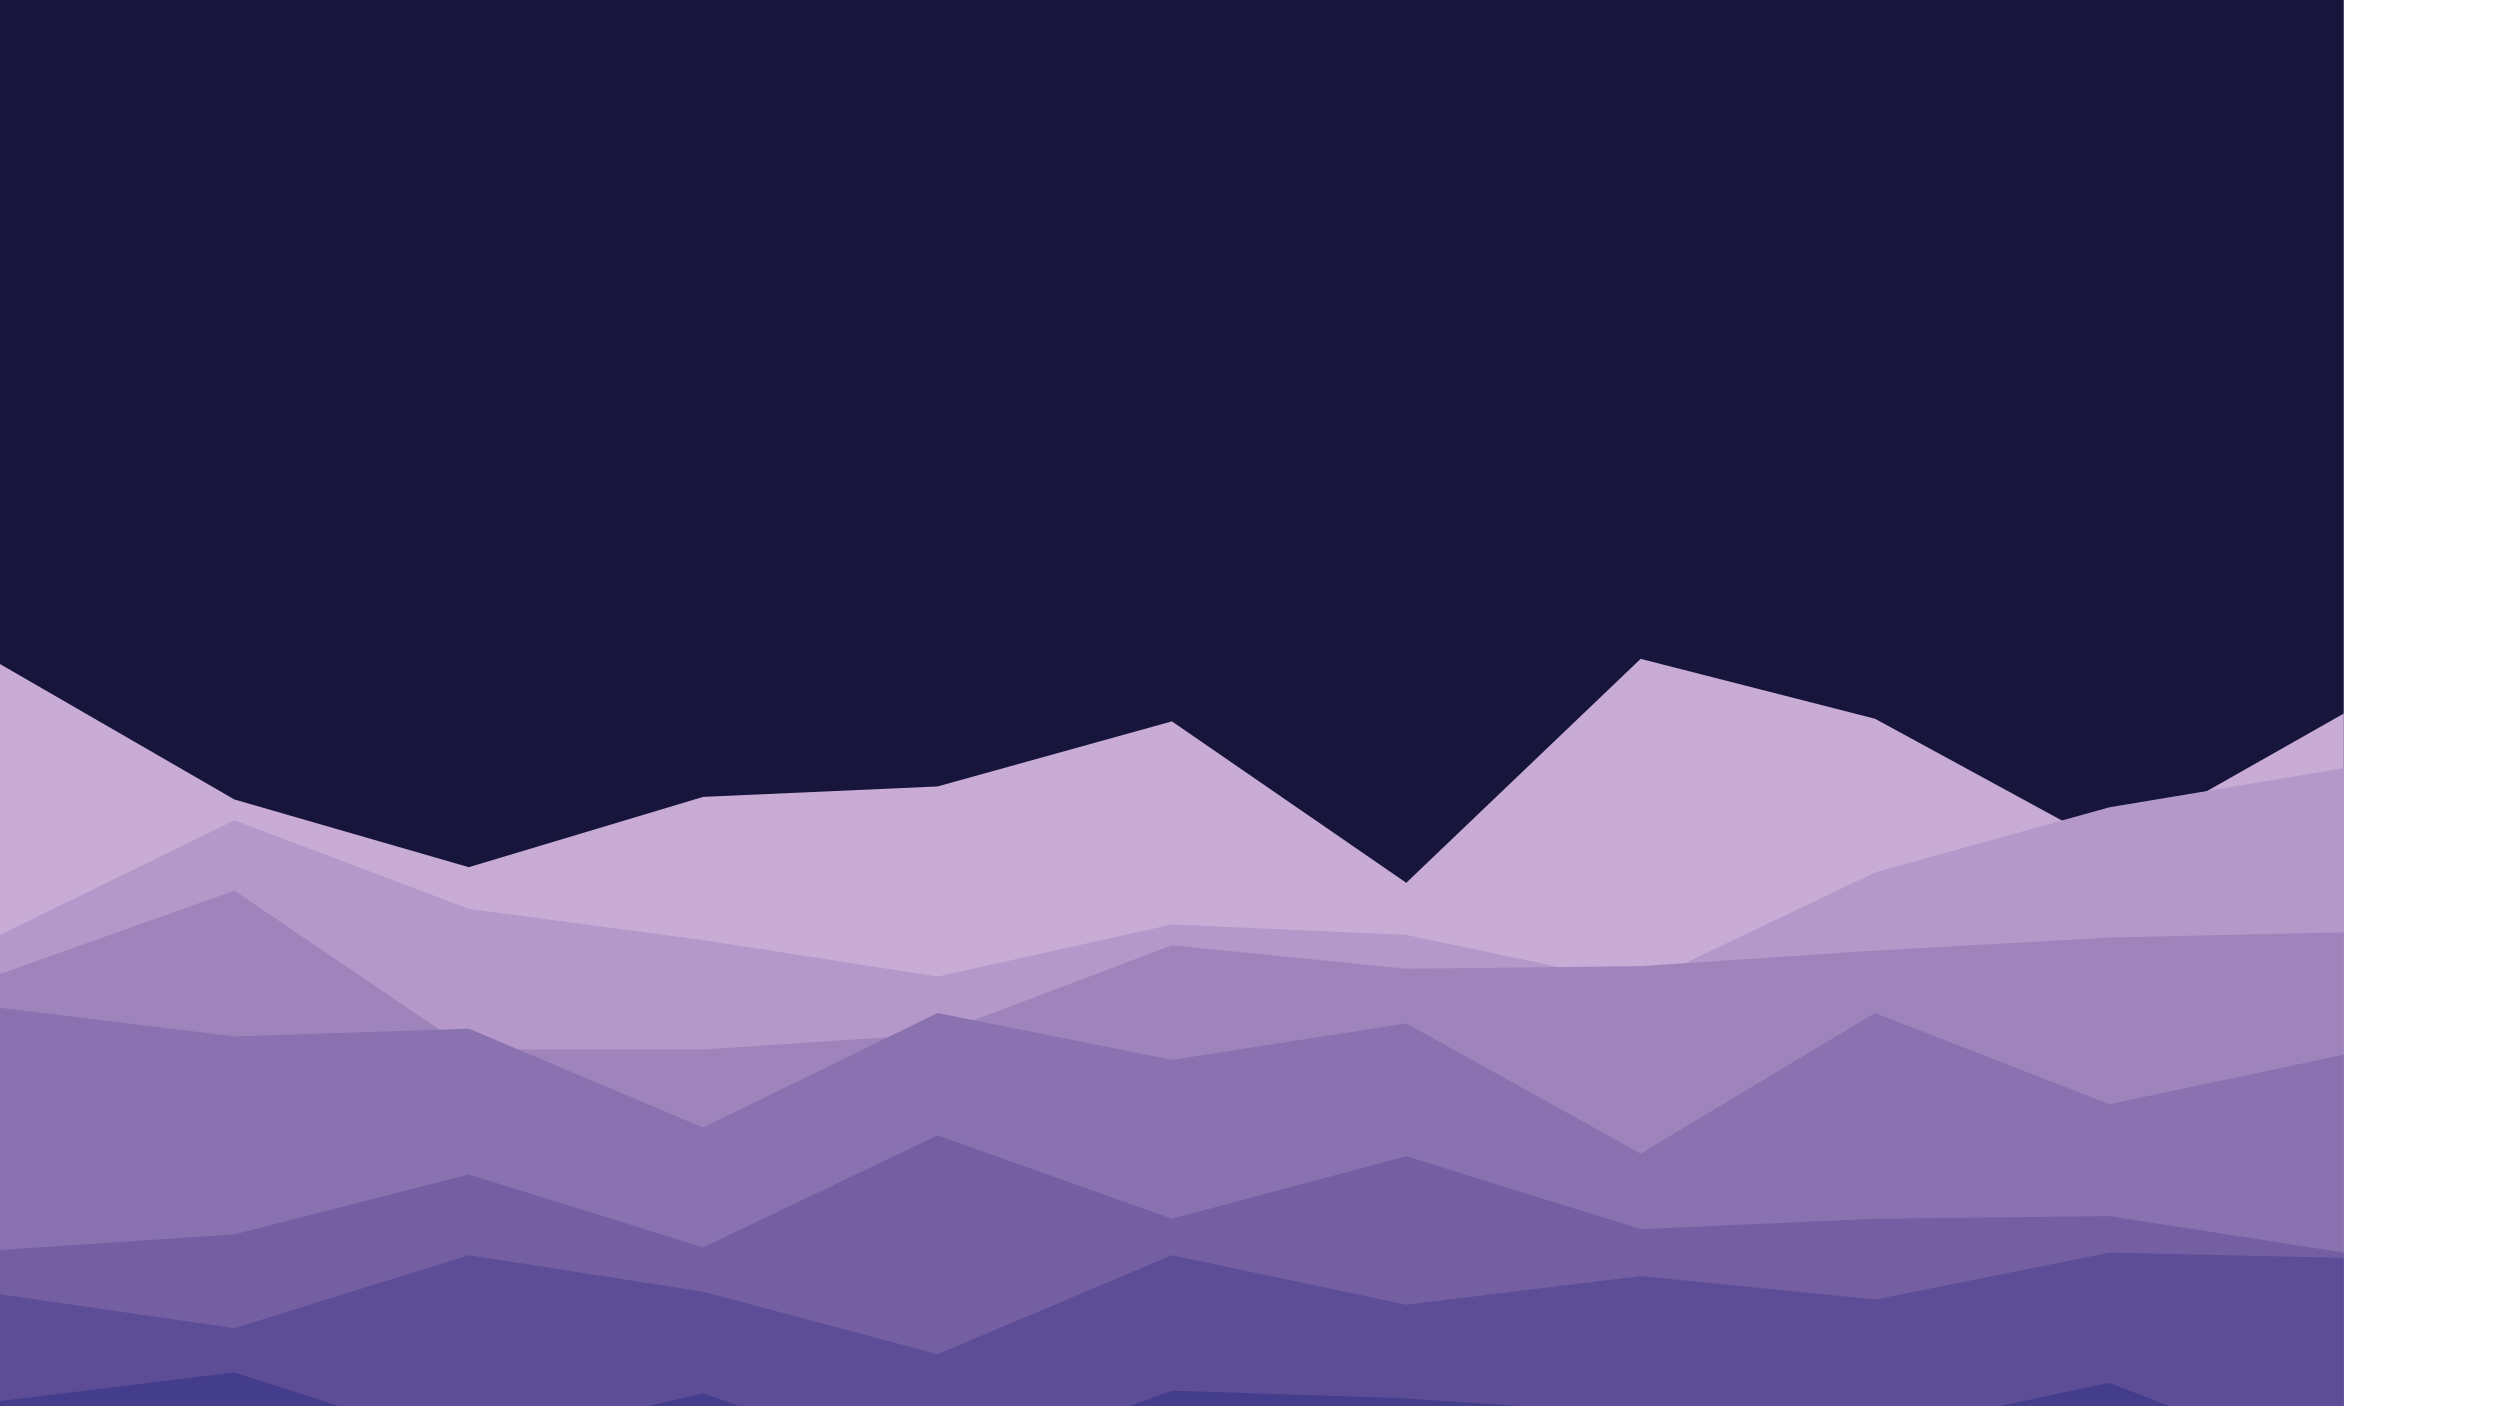 <!-- <svg id="visual" viewBox="0 0 960 540" width="960" height="540" xmlns="http://www.w3.org/2000/svg" xmlns:xlink="http://www.w3.org/1999/xlink" version="1.1"><path d="M0 104L87 158L175 125L262 131L349 163L436 163L524 168L611 174L698 136L785 104L873 125L960 147L960 0L873 0L785 0L698 0L611 0L524 0L436 0L349 0L262 0L175 0L87 0L0 0Z" fill="#003223"></path><path d="M0 185L87 195L175 212L262 217L349 206L436 239L524 233L611 222L698 185L785 147L873 190L960 190L960 145L873 123L785 102L698 134L611 172L524 166L436 161L349 161L262 129L175 123L87 156L0 102Z" fill="#013b2d"></path><path d="M0 228L87 249L175 287L262 309L349 303L436 336L524 298L611 282L698 260L785 255L873 287L960 255L960 188L873 188L785 145L698 183L611 220L524 231L436 237L349 204L262 215L175 210L87 193L0 183Z" fill="#014537"></path><path d="M0 357L87 395L175 347L262 368L349 428L436 449L524 363L611 390L698 352L785 379L873 368L960 401L960 253L873 285L785 253L698 258L611 280L524 296L436 334L349 301L262 307L175 285L87 247L0 226Z" fill="#024f42"></path><path d="M0 541L87 541L175 541L262 541L349 541L436 541L524 541L611 541L698 541L785 541L873 541L960 541L960 399L873 366L785 377L698 350L611 388L524 361L436 447L349 426L262 366L175 345L87 393L0 355Z" fill="#02594e"></path></svg> -->
<svg id="visual" viewBox="0 0 960 540" width="960" height="540" xmlns="http://www.w3.org/2000/svg" xmlns:xlink="http://www.w3.org/1999/xlink" version="1.1"><rect x="0" y="0" width="900" height="600" fill="#17153B"></rect><path d="M0 255L90 307L180 333L270 306L360 302L450 277L540 339L630 253L720 276L810 325L900 274L900 601L810 601L720 601L630 601L540 601L450 601L360 601L270 601L180 601L90 601L0 601Z" fill="#c8acd6"></path><path d="M0 359L90 315L180 349L270 361L360 375L450 355L540 359L630 378L720 335L810 310L900 295L900 601L810 601L720 601L630 601L540 601L450 601L360 601L270 601L180 601L90 601L0 601Z" fill="#b498c9"></path><path d="M0 374L90 342L180 403L270 403L360 397L450 363L540 372L630 371L720 365L810 360L900 358L900 601L810 601L720 601L630 601L540 601L450 601L360 601L270 601L180 601L90 601L0 601Z" fill="#9f84bc"></path><path d="M0 387L90 398L180 395L270 433L360 389L450 407L540 393L630 443L720 389L810 424L900 405L900 601L810 601L720 601L630 601L540 601L450 601L360 601L270 601L180 601L90 601L0 601Z" fill="#8a71af"></path><path d="M0 480L90 474L180 451L270 479L360 436L450 468L540 444L630 472L720 468L810 467L900 481L900 601L810 601L720 601L630 601L540 601L450 601L360 601L270 601L180 601L90 601L0 601Z" fill="#745fa3"></path><path d="M0 497L90 510L180 482L270 496L360 520L450 482L540 501L630 490L720 499L810 481L900 483L900 601L810 601L720 601L630 601L540 601L450 601L360 601L270 601L180 601L90 601L0 601Z" fill="#5d4d97"></path><path d="M0 538L90 527L180 556L270 535L360 567L450 534L540 537L630 543L720 550L810 531L900 566L900 601L810 601L720 601L630 601L540 601L450 601L360 601L270 601L180 601L90 601L0 601Z" fill="#433d8b"></path></svg>